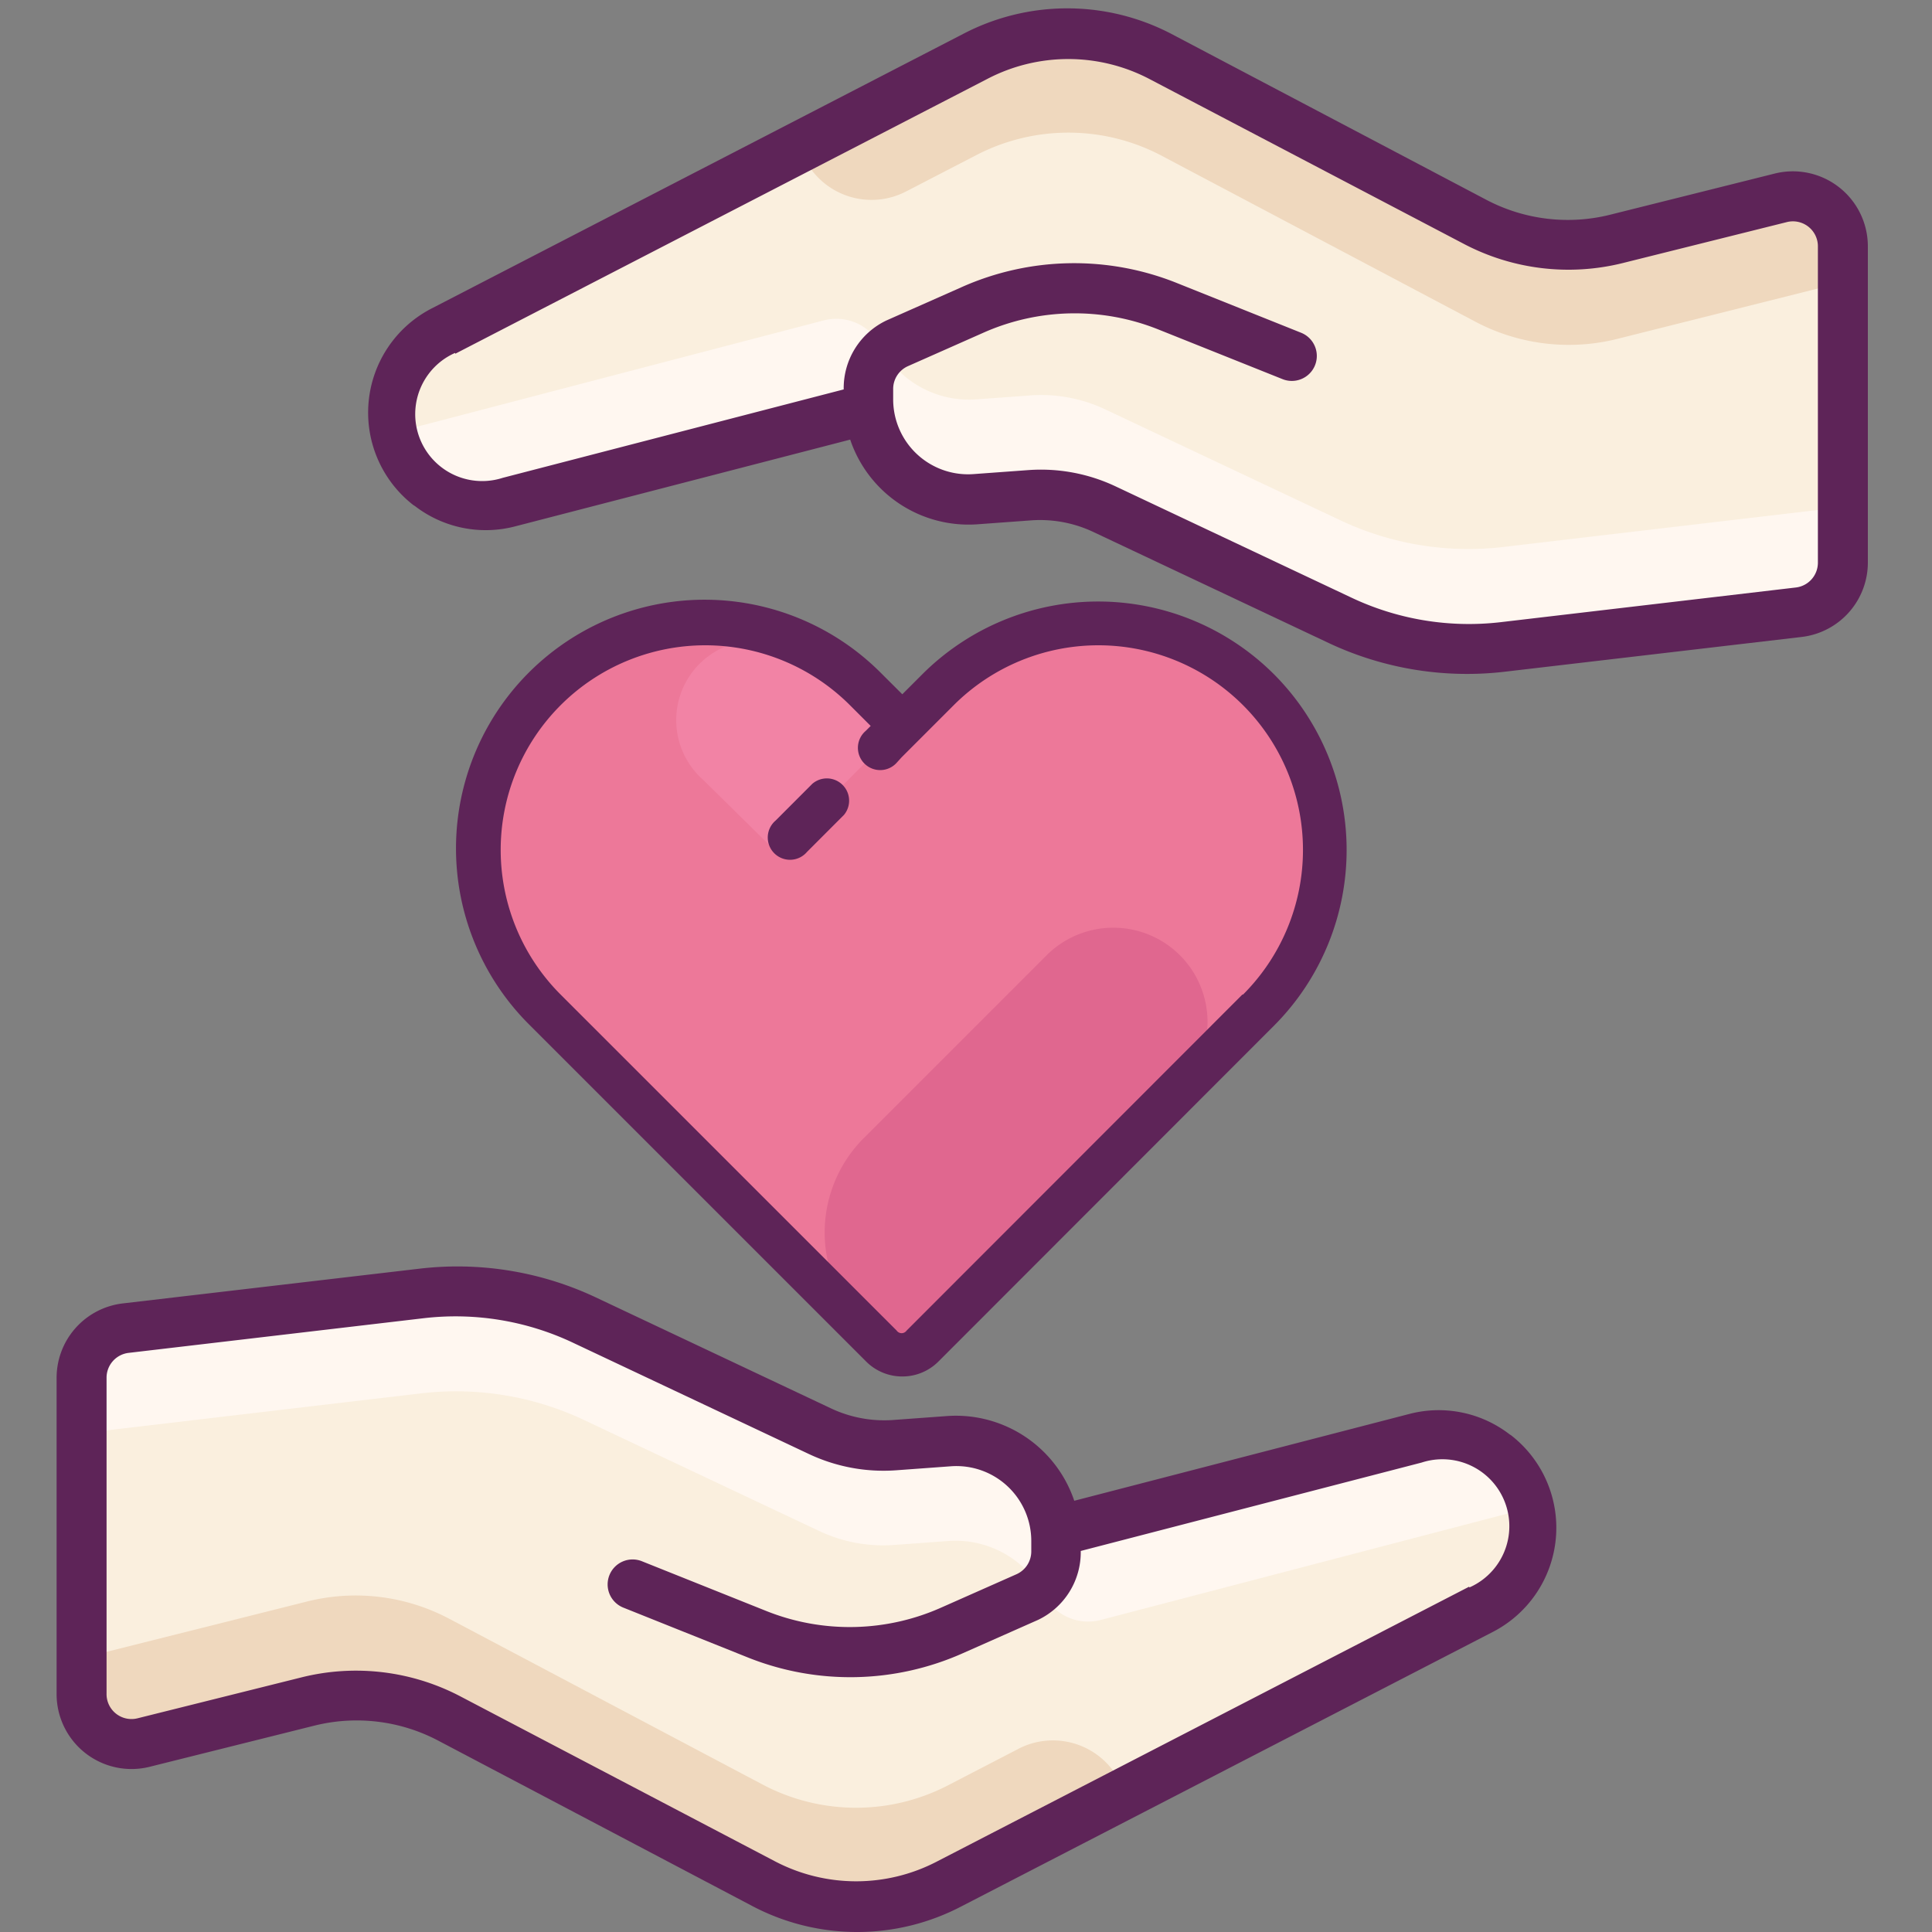 <svg xmlns="http://www.w3.org/2000/svg" fill="none" viewBox="0 0 512 512">
    <rect x="0" y="0" width="512" height="512" fill="#808080" stroke="none"/>
    <g clip-path="url(#a)">
        <path fill="#CDA1A7"
            d="m286.4 403.08-25.68 6.29-109.02-60.9 3.17 1.39 62.3 29.39a39.7 39.7 0 0 0 19.85 3.7l14.5-1.06a26.47 26.47 0 0 1 24.16 12.25c.25.38.47.78.67 1.2a14.3 14.3 0 0 0 10.06 7.74Z" />
        <path fill="#FAEFDE"
            d="m167.25 419.56 33.1 13.24a66.19 66.19 0 0 0 51.7-1.06l19.53-8.8a13.25 13.25 0 0 0 8.2-11.92v-2.71a26.47 26.47 0 0 0-28.4-26.48l-14.49 1.06c-6.83.5-13.67-.78-19.86-3.7l-62.29-29.4a79.43 79.43 0 0 0-43.1-7.02l-78.3 9.2a13.24 13.24 0 0 0-11.72 13.24v83.74a13.24 13.24 0 0 0 16.42 12.84l43.16-10.85a52.96 52.96 0 0 1 37.53 4.5l83.6 43.89a52.95 52.95 0 0 0 49.06 0l140.93-73.15a24.35 24.35 0 0 0 13.24-21.65 24.36 24.36 0 0 0-30.45-23.56l-95.32 24.89" />
        <path fill="#EFD8BE"
            d="m269.8 463.51-18.41 9.54a52.95 52.95 0 0 1-49.05 0L119 428.96a52.96 52.96 0 0 0-37.8-4.5l-59.58 14.96v9.53a13.24 13.24 0 0 0 16.42 12.84l43.16-10.85a52.96 52.96 0 0 1 37.53 4.5l83.6 43.89a52.95 52.95 0 0 0 49.06 0l47-24.36-2.25-3.98a19.86 19.86 0 0 0-26.35-7.48Z" />
        <path fill="#FFF7F0"
            d="m154.8 376.33 62.3 29.4a39.73 39.73 0 0 0 19.86 3.7l14.5-1.06a26.48 26.48 0 0 1 24.16 12.32l.66 1.19a13.24 13.24 0 0 0 15.49 7.41l113.2-29.59a24.3 24.3 0 0 0-29.93-18.73l-95.25 24.89a26.48 26.48 0 0 0-28.14-23.97l-14.5 1.06c-6.82.5-13.66-.78-19.85-3.7l-62.3-29.4a79.42 79.42 0 0 0-43.35-7.08l-78.31 9.2a13.24 13.24 0 0 0-11.72 13.24v14.63l90.03-10.59a79.44 79.44 0 0 1 43.16 7.08Z" />
        <path fill="#FFF7F0" d="m286.4 403.08 77.85-19.13-72.81 18.8c-1.65.4-3.35.5-5.03.33Z" />
        <path fill="#5E2458"
            d="M400.13 380.17a30.78 30.78 0 0 0-26.48-5.5l-88.96 23.05a33.1 33.1 0 0 0-33.76-22.45l-14.5 1.06a33.1 33.1 0 0 1-16.22-3.1l-62.3-29.4a86.06 86.06 0 0 0-46.8-7.61l-78.57 9.2A19.86 19.86 0 0 0 15 365.28v83.67a19.86 19.86 0 0 0 24.7 19.26l43.42-10.85a46.34 46.34 0 0 1 33.1 3.97l83.34 43.89a59.57 59.57 0 0 0 55.2 0l141-72.82a31.05 31.05 0 0 0 4.7-52.03l-.33-.2Zm-10.79 40.32-141 72.81a46.34 46.34 0 0 1-42.9 0l-83.33-43.69a59.58 59.58 0 0 0-42.17-5.1l-43.5 10.86a6.61 6.61 0 0 1-8.2-6.62v-83.6a6.62 6.62 0 0 1 5.82-6.62l78.31-9.2a72.81 72.81 0 0 1 39.72 6.62l62.3 29.39a46.33 46.33 0 0 0 23.1 4.3l14.5-1.06a19.85 19.85 0 0 1 21.31 19.86v2.71a6.62 6.62 0 0 1-3.9 6.03l-19.86 8.8a59.56 59.56 0 0 1-46.34 1l-33.1-13.24a6.62 6.62 0 1 0-4.9 12.3l33.1 13.25a73.15 73.15 0 0 0 56.93-1.2l19.86-8.8a19.86 19.86 0 0 0 11.32-18.27l90.35-23.43a17.74 17.74 0 0 1 12.65 33.1l-.07-.2Z" />
        <path fill="#CDA1A7"
            d="m223.6 111.14 25.68-6.29 109.02 60.9-3.17-1.39-62.3-29.39a39.73 39.73 0 0 0-19.85-3.7l-14.5 1.05a26.49 26.49 0 0 1-24.16-12.24 9.34 9.34 0 0 1-.66-1.2 14.3 14.3 0 0 0-10.07-7.74Z" />
        <path fill="#FAEFDE"
            d="m342.75 94.66-33.1-13.24a66.2 66.2 0 0 0-51.7 1.06l-19.53 8.8a13.24 13.24 0 0 0-8.2 11.92v2.71a26.49 26.49 0 0 0 28.4 26.48l14.49-1.06c6.83-.5 13.67.78 19.86 3.7l62.29 29.4a79.43 79.43 0 0 0 43.1 7.02l78.3-9.2A13.24 13.24 0 0 0 488.38 149V65.27a13.24 13.24 0 0 0-16.42-12.85L428.8 63.28a52.96 52.96 0 0 1-37.53-4.5l-83.6-43.89a52.96 52.96 0 0 0-49.06 0L117.68 88.04a24.36 24.36 0 0 0-13.24 21.64 24.35 24.35 0 0 0 30.45 23.57l95.32-24.89" />
        <path fill="#EFD8BE"
            d="m240.2 50.7 18.41-9.53a52.96 52.96 0 0 1 49.05 0L391 85.26a52.96 52.96 0 0 0 37.8 4.5l59.58-14.96v-9.53a13.24 13.24 0 0 0-16.42-12.84L428.8 63.27a52.96 52.96 0 0 1-37.53-4.5l-83.6-43.89a52.96 52.96 0 0 0-49.06 0l-47 24.36 2.25 3.97a19.86 19.86 0 0 0 26.35 7.48Z" />
        <path fill="#FFF7F0"
            d="m355.2 137.88-62.3-29.39a39.71 39.71 0 0 0-19.86-3.7l-14.5 1.06a26.48 26.48 0 0 1-24.16-12.32l-.66-1.19a13.24 13.24 0 0 0-15.49-7.41l-113.2 29.59a24.3 24.3 0 0 0 29.93 18.73l95.25-24.89a26.48 26.48 0 0 0 28.14 23.96l14.5-1.05a39.7 39.7 0 0 1 19.85 3.7l62.3 29.4a79.44 79.44 0 0 0 43.35 7.08l78.31-9.2A13.24 13.24 0 0 0 488.38 149v-14.63l-90.03 10.59a79.42 79.42 0 0 1-43.16-7.09Z" />
        <path fill="#FFF7F0" d="m223.6 111.14-77.85 19.13 72.81-18.8c1.65-.4 3.35-.5 5.03-.33Z" />
        <path fill="#5E2458"
            d="M109.87 134.04a30.78 30.78 0 0 0 26.47 5.5l88.97-23.04a33.1 33.1 0 0 0 33.76 22.44l14.5-1.06c5.58-.34 11.16.72 16.22 3.12l62.3 29.39a86.06 86.06 0 0 0 46.8 7.61l78.57-9.2A19.86 19.86 0 0 0 495 148.94V65.27A19.87 19.87 0 0 0 470.3 46l-43.42 10.86a46.34 46.34 0 0 1-33.1-3.97l-83.34-43.9a59.58 59.58 0 0 0-55.2 0l-141 72.83a31.05 31.05 0 0 0-4.7 52.03l.33.2Zm10.79-40.3 141-72.83a46.34 46.34 0 0 1 42.9 0l83.33 43.7a59.58 59.58 0 0 0 42.17 5.1l43.5-10.86a6.62 6.62 0 0 1 8.2 6.62v83.6a6.62 6.62 0 0 1-5.82 6.62l-78.32 9.2a72.82 72.82 0 0 1-39.71-6.62l-62.3-29.39a46.33 46.33 0 0 0-23.1-4.3l-14.5 1.06a19.85 19.85 0 0 1-21.31-19.86v-2.72a6.61 6.61 0 0 1 3.9-6.02l19.86-8.8a59.58 59.58 0 0 1 46.34-1l33.1 13.24a6.62 6.62 0 1 0 4.9-12.3l-33.1-13.25a73.15 73.15 0 0 0-56.93 1.2l-19.86 8.8a19.86 19.86 0 0 0-11.32 18.27l-90.36 23.43a17.74 17.74 0 0 1-12.64-33.1l.07.2Z" />
        <path fill="#ED7899"
            d="M333.31 183a59.99 59.99 0 0 0-84.76 0l-9.61 9.5-9.62-9.5a59.99 59.99 0 0 0-84.76 0 59.98 59.98 0 0 0 0 84.88l89.07 89.06a7.73 7.73 0 0 0 10.9 0l88.78-89.18a60 60 0 0 0 0-84.76Z" />
        <path fill="#F283A5"
            d="m205.73 225.76-19.47-19.17a21.11 21.11 0 0 1 21.77-35.4 76.68 76.68 0 0 1 30.9 21.3l-33.2 33.27Z" />
        <path fill="#E0678F"
            d="m312.67 288.52-68.25 68.3a7.73 7.73 0 0 1-10.91 0l-5.9-6.54a35.39 35.39 0 0 1 1.3-48.67l48.42-48.42a25.01 25.01 0 0 1 35.4 0 25 25 0 0 1-.06 35.33Z" />
        <path fill="#5E2458"
            d="M337.62 178.69a65.95 65.95 0 0 0-93.2 0l-5.3 5.3-5.5-5.48a65.9 65.9 0 1 0-93.19 93.2l89.07 89.07a13.5 13.5 0 0 0 9.61 4 13.48 13.48 0 0 0 9.62-4l89-89.07a65.95 65.95 0 0 0-.11-93.02Zm-8.38 84.88-89 89.07a1.6 1.6 0 0 1-2.03.49 1.6 1.6 0 0 1-.57-.5l-89.07-89.06a54.22 54.22 0 0 1 76.68-76.68l5.49 5.49-1.3 1.3a5.9 5.9 0 1 0 8.32 8.31l1.18-1.3 13.8-13.8a54.22 54.22 0 0 1 76.68 76.68h-.18Z" />
        <path fill="#5E2458"
            d="m215.34 207.65-9.79 9.8a5.9 5.9 0 1 0 8.32 8.31l9.79-9.8a5.9 5.9 0 0 0-8.32-8.3Z" />
    </g>
    <defs>
        <clipPath id="a">
            <path fill="#fff" d="M0 0h512v512H0z" />
        </clipPath>
    </defs>
</svg>